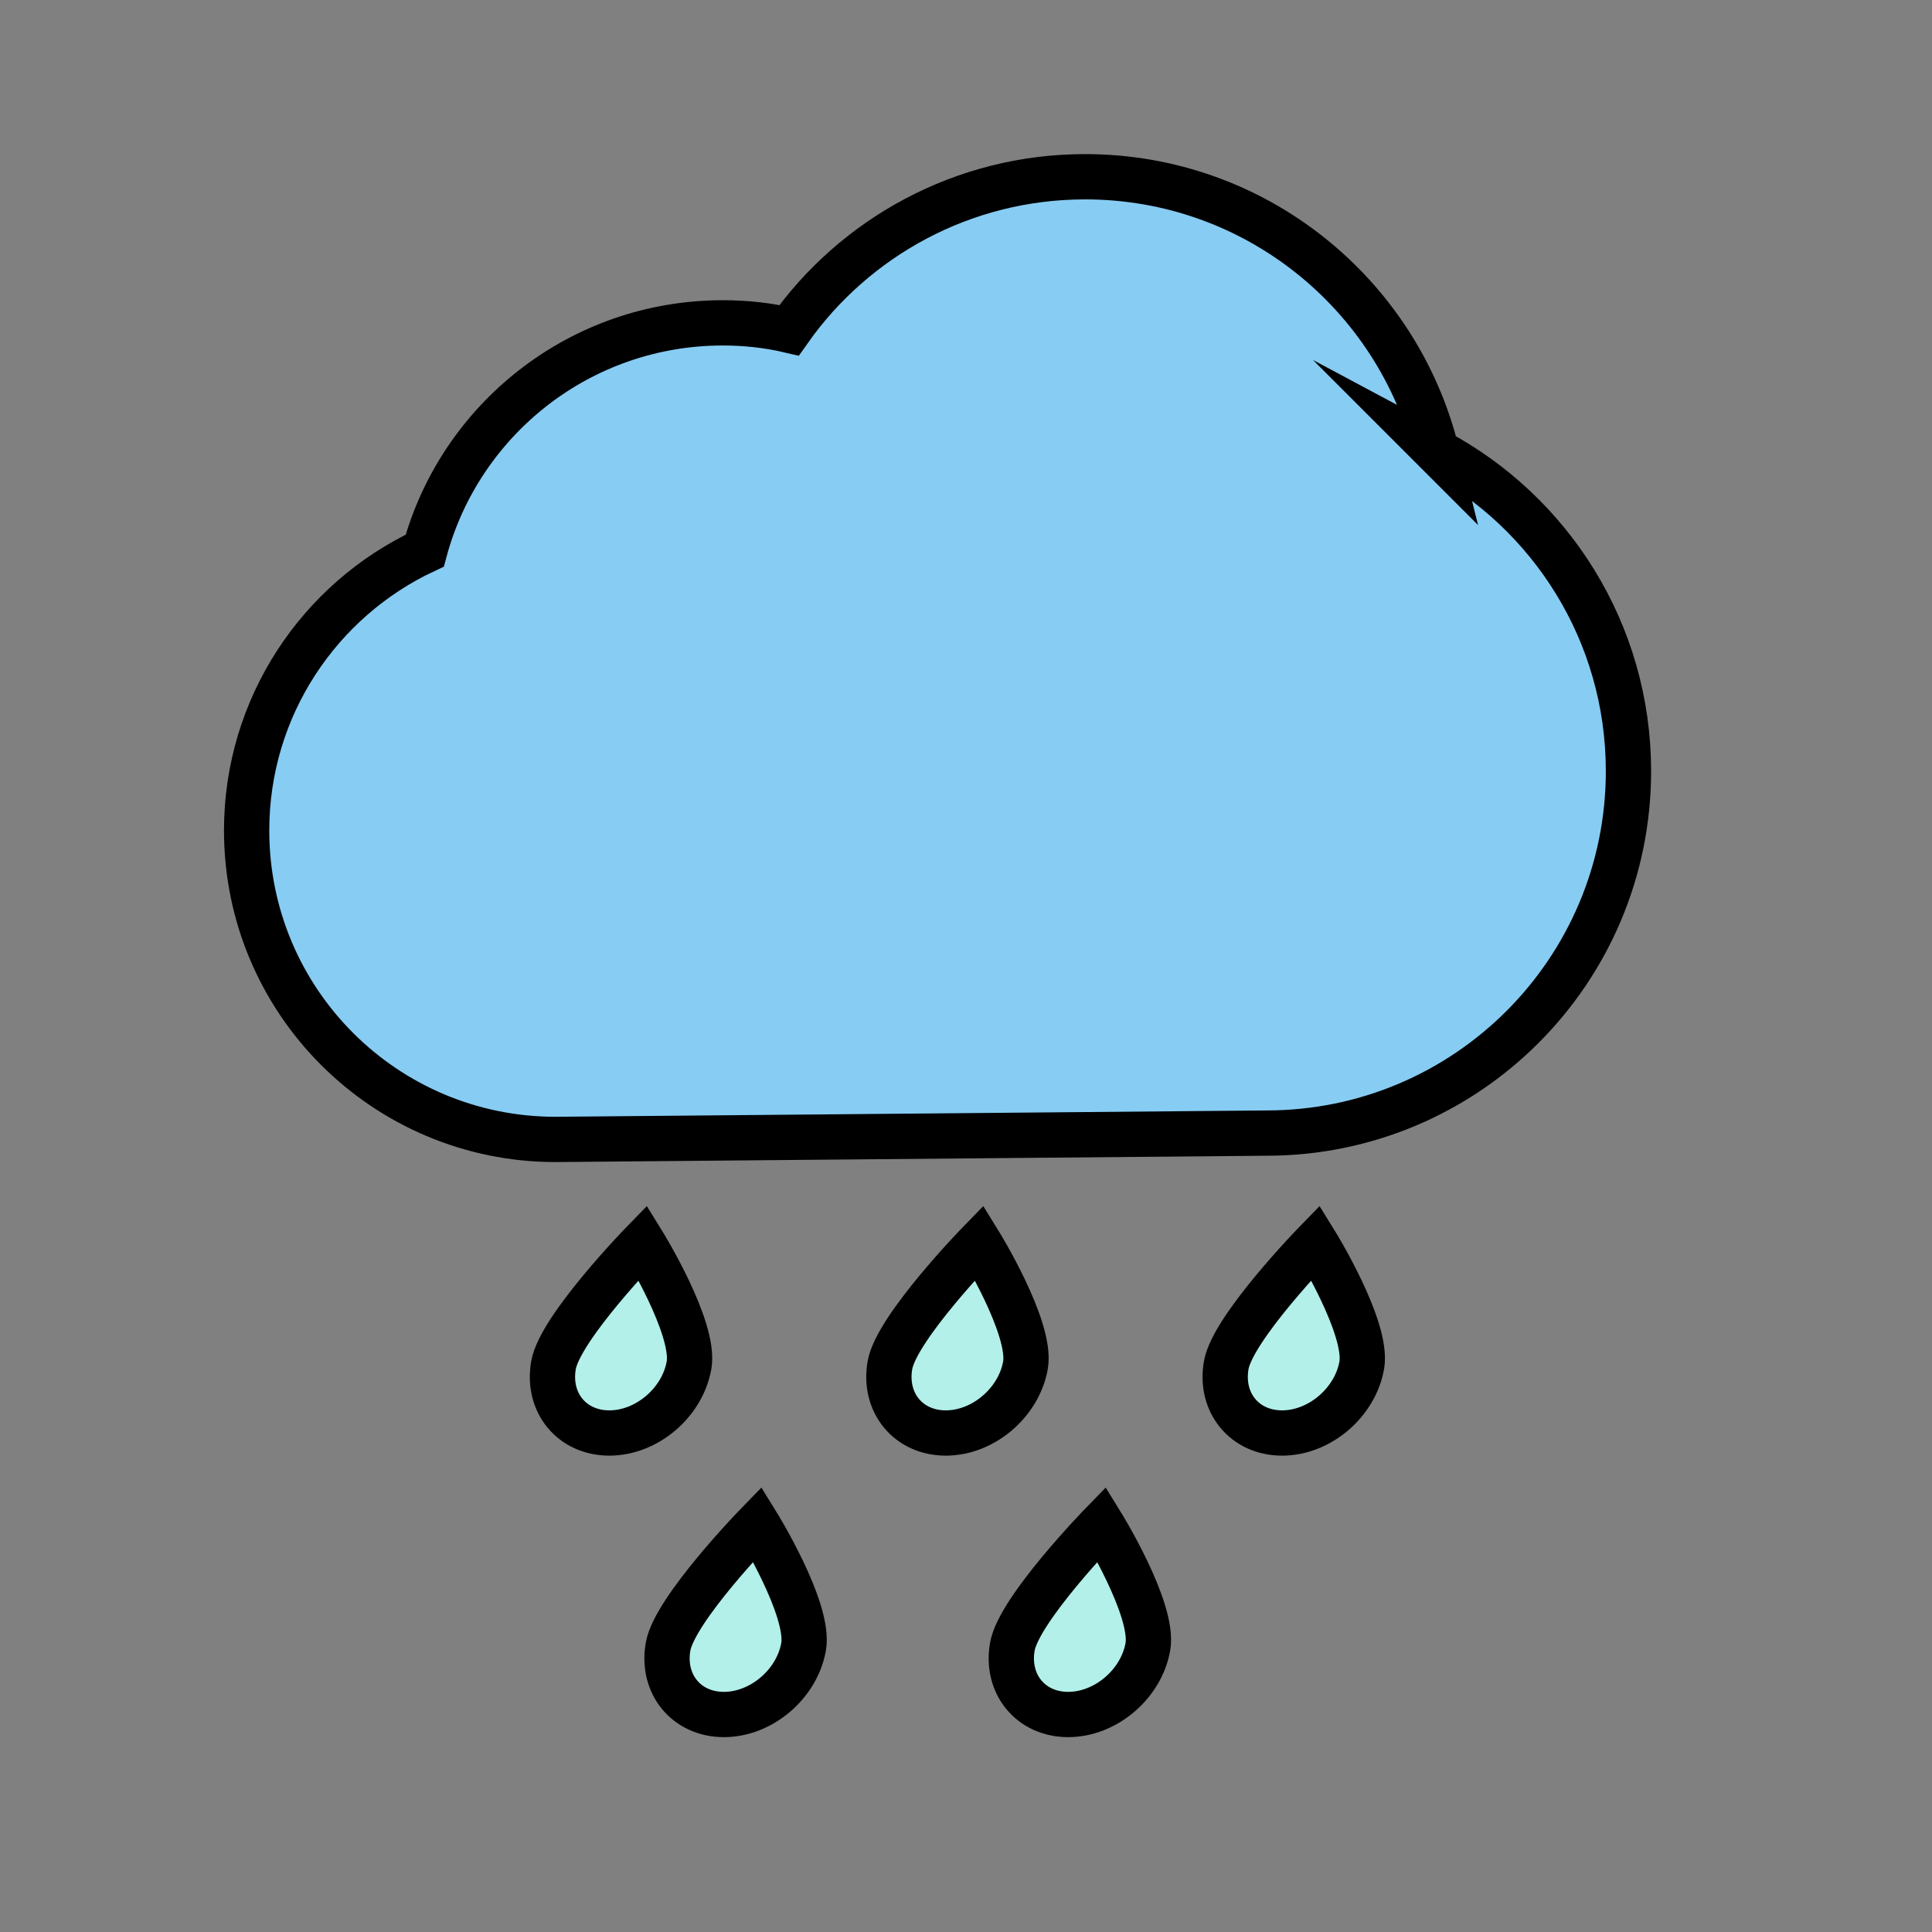 <?xml version="1.0" encoding="UTF-8"?>
<svg id="Calque_1" data-name="Calque 1" xmlns="http://www.w3.org/2000/svg" viewBox="0 0 128 128">
  <rect x="0" y="0" width="128" height="128" fill="#808080" stroke="none"/>
  <defs>
    <style>
      .cls-1 {
        fill: none;
        stroke: #fff;
        stroke-linejoin: round;
        stroke-width: 8px;
      }

      .cls-1, .cls-2, .cls-3 {
        stroke-linecap: round;
      }

      .cls-2 {
        fill: #b2f0e9;
      }

      .cls-2, .cls-3 {
        stroke: #000;
        stroke-miterlimit: 10;
        stroke-width: 3px;
      }

      .cls-3 {
        fill: #87ccf3;
      }
    </style>
  </defs>
  <path class="cls-3" d="m95.17,29.91c-2.59-10.44-12.02-18.2-23.28-18.2-8.1,0-15.28,4.03-19.61,10.17-1.41-.33-2.88-.49-4.39-.49-9.45,0-17.4,6.39-19.75,15.09-6.97,3.26-11.8,10.35-11.8,18.54,0,11.32,9.17,20.47,20.47,20.47l47.1-.42c13.24,0,23.98-10.74,23.98-23.98,0-9.19-5.16-17.16-12.73-21.19Z"/>
  <path class="cls-2" d="m45.65,90.45c-.44,2.48-2.8,4.49-5.28,4.49s-4.13-2.01-3.7-4.49,5.92-8.12,5.92-8.12c0,0,3.49,5.64,3.06,8.12Z"/>
  <path class="cls-2" d="m90.22,90.45c-.44,2.48-2.8,4.49-5.28,4.49s-4.13-2.01-3.7-4.49,5.92-8.12,5.92-8.12c0,0,3.49,5.64,3.06,8.12Z"/>
  <path class="cls-2" d="m67.94,90.45c-.44,2.48-2.8,4.49-5.28,4.49s-4.13-2.01-3.7-4.49,5.92-8.12,5.92-8.12c0,0,3.49,5.64,3.06,8.12Z"/>
  <path class="cls-2" d="m53.24,109.1c-.44,2.48-2.8,4.49-5.28,4.49s-4.13-2.01-3.7-4.49,5.92-8.12,5.92-8.12c0,0,3.49,5.64,3.06,8.12Z"/>
  <path class="cls-2" d="m76.05,109.1c-.44,2.48-2.8,4.49-5.28,4.49s-4.13-2.01-3.7-4.49,5.92-8.12,5.92-8.12c0,0,3.49,5.64,3.06,8.12Z"/>
  <rect class="cls-1" x="-3095.74" y="-616.95" width="6562.35" height="1176.7"/>
</svg>